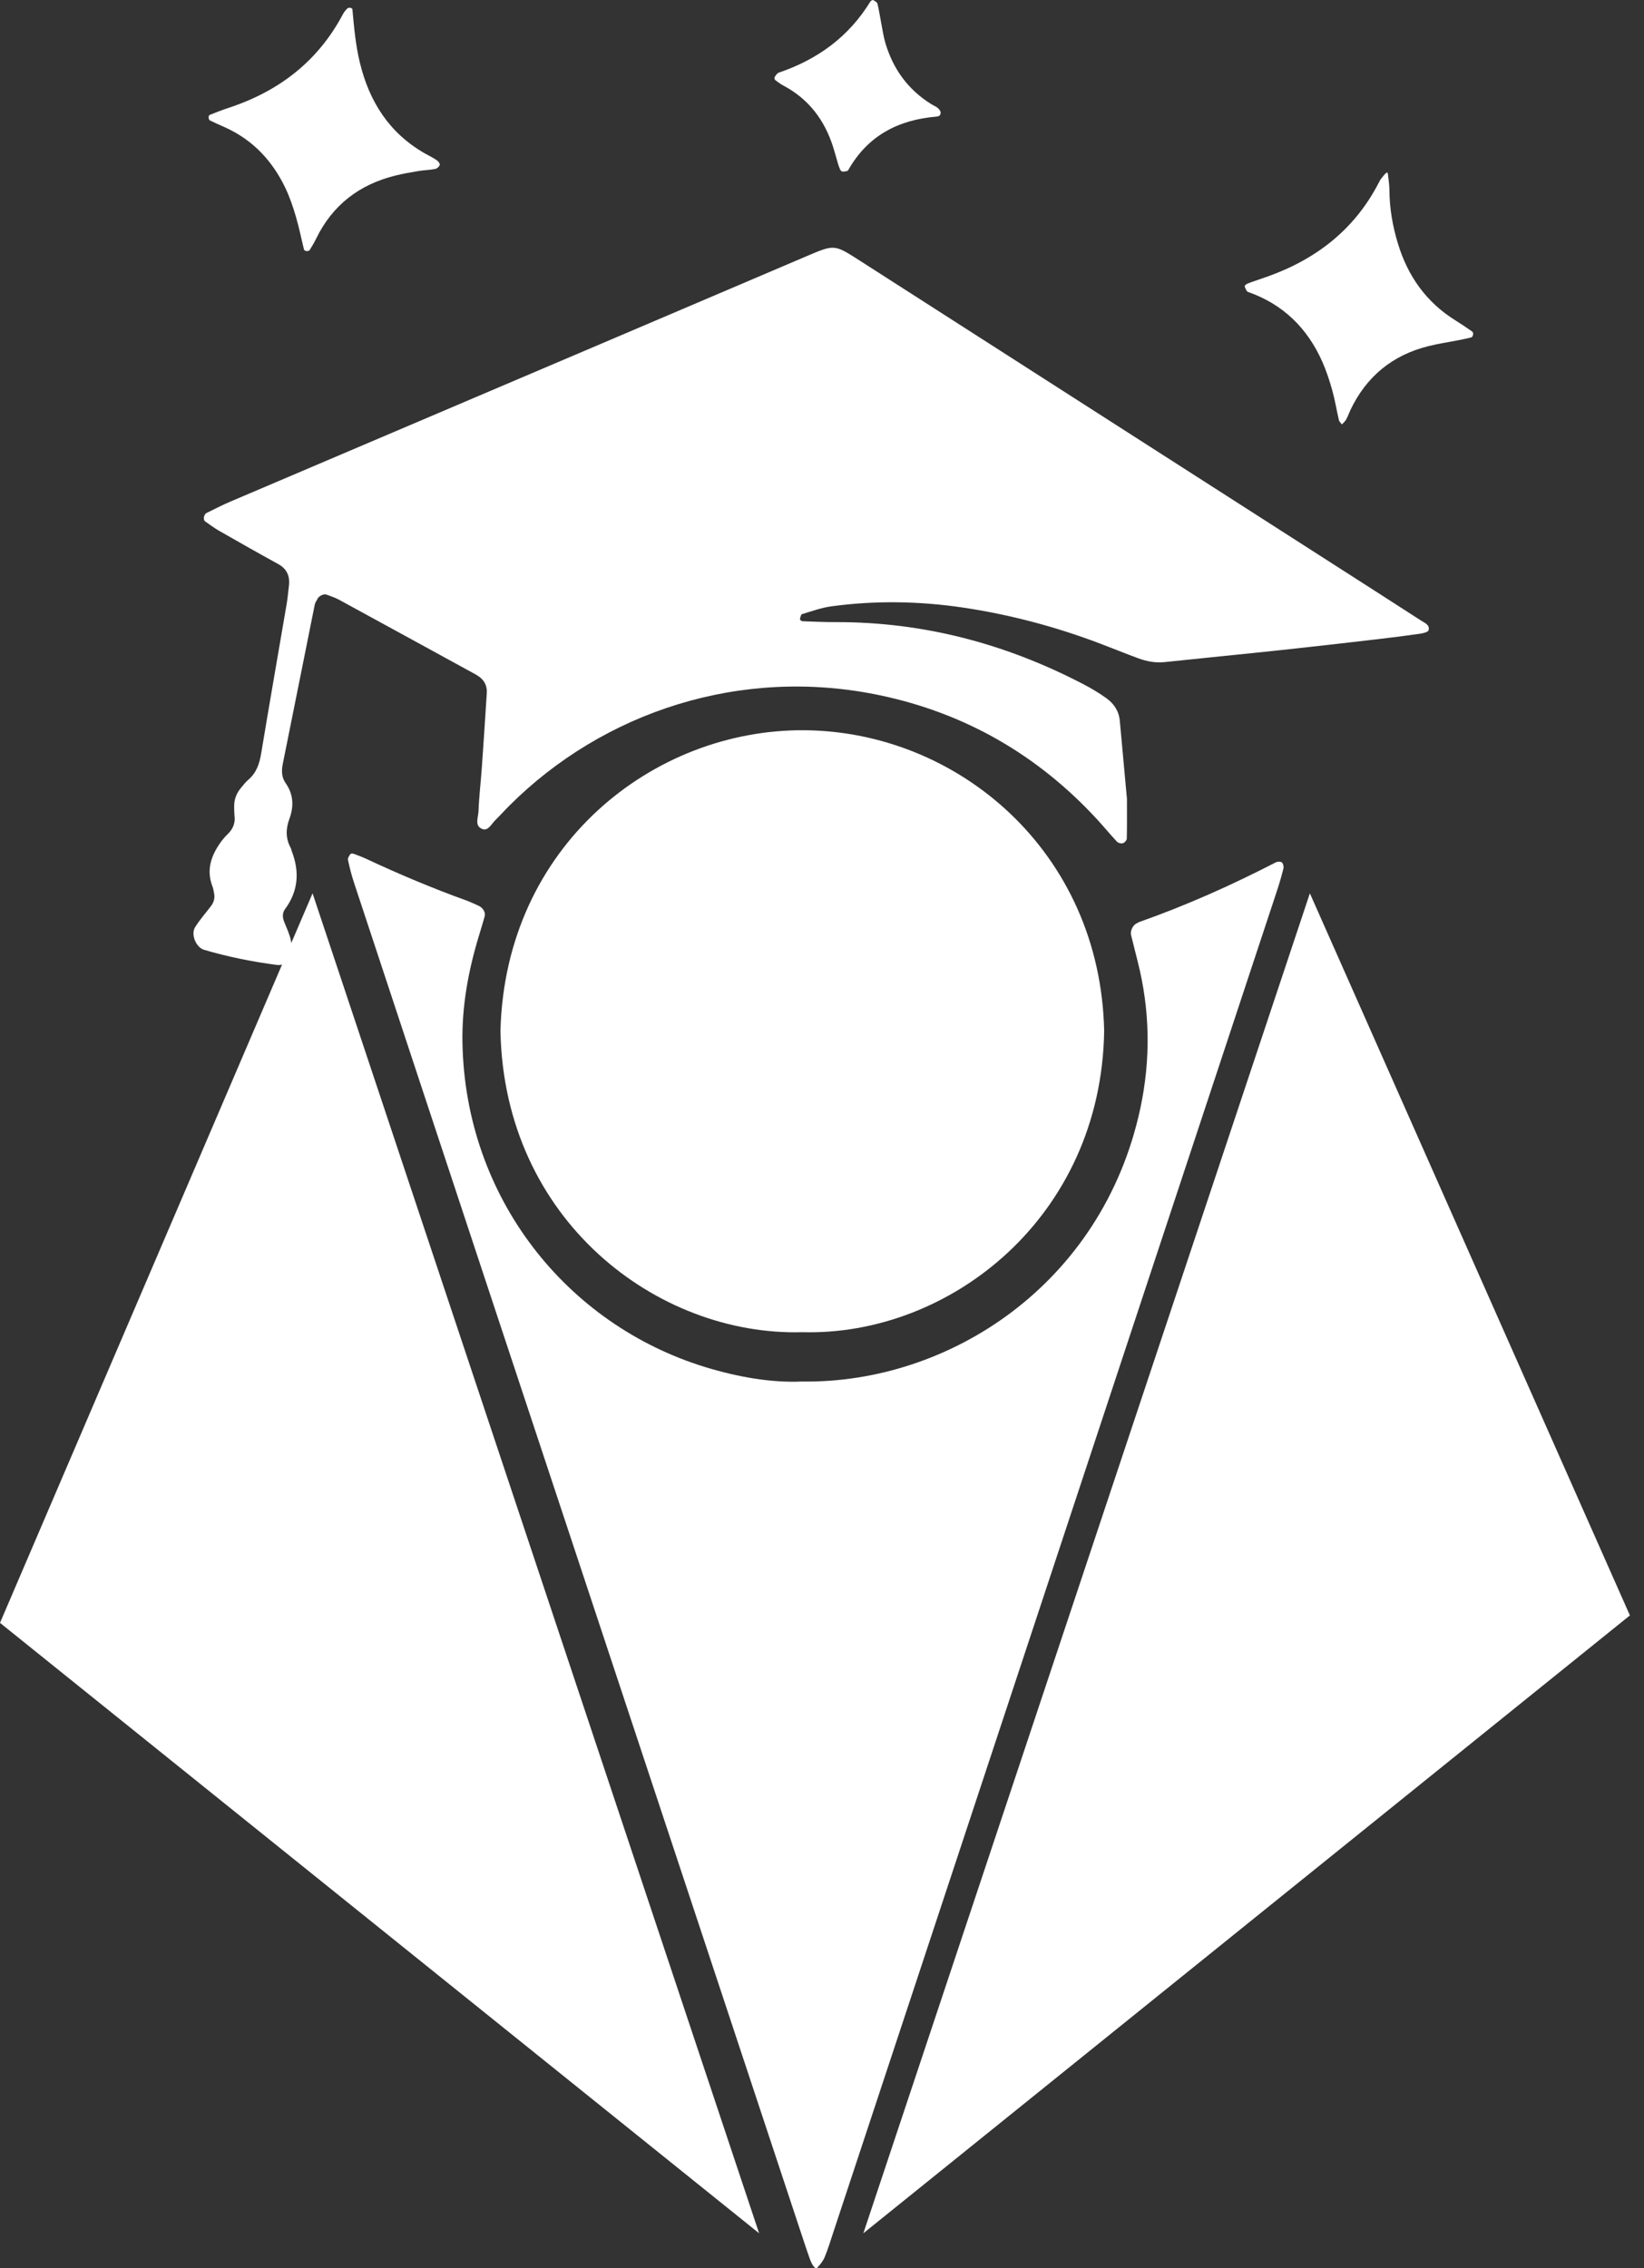 <svg width="87" height="120" viewBox="0 0 87 120" fill="none" xmlns="http://www.w3.org/2000/svg">
<rect x="0" y="0" width="87" height="120" fill="#333333" stroke="none"/>
<path d="M42.426 73.091C50.252 73.208 58.343 67.923 60.34 58.667C60.902 56.061 60.863 53.445 60.202 50.852C60.084 50.391 59.968 49.927 59.854 49.464C59.804 49.257 59.947 48.952 60.136 48.861C60.19 48.834 60.239 48.797 60.295 48.777C62.778 47.902 65.175 46.83 67.513 45.625C67.601 45.58 67.769 45.573 67.833 45.625C67.904 45.685 67.943 45.847 67.919 45.944C67.82 46.348 67.702 46.75 67.571 47.146C64.967 55.026 62.359 62.904 59.751 70.784C54.537 86.543 49.325 102.303 44.111 118.063C43.962 118.517 43.822 118.975 43.642 119.415C43.56 119.619 43.405 119.8 43.255 119.97C43.16 120.079 42.988 119.888 42.841 119.468C42.701 119.074 42.57 118.677 42.439 118.28C37.085 102.126 31.731 85.974 26.38 69.82C23.827 62.111 21.279 54.402 18.732 46.692C18.601 46.298 18.5 45.892 18.413 45.485C18.394 45.395 18.482 45.274 18.545 45.182C18.566 45.152 18.665 45.152 18.717 45.171C18.939 45.253 19.164 45.336 19.378 45.436C21.11 46.245 22.87 46.989 24.669 47.637C24.893 47.717 25.108 47.824 25.327 47.921C25.562 48.026 25.708 48.272 25.648 48.485C25.551 48.831 25.446 49.173 25.342 49.516C24.783 51.356 24.438 53.23 24.473 55.16C24.619 63.339 29.951 70.068 37.328 72.329C39.05 72.855 40.812 73.163 42.432 73.091H42.426Z" fill="white"/>
<path d="M59.638 42.238C59.638 43.06 59.645 43.716 59.629 44.371C59.627 44.457 59.513 44.584 59.427 44.611C59.335 44.639 59.176 44.603 59.113 44.534C58.745 44.142 58.405 43.725 58.041 43.331C54.904 39.936 51.071 37.73 46.559 36.783C39.225 35.244 31.939 37.65 26.958 42.621C26.704 42.873 26.467 43.142 26.211 43.392C26.007 43.592 25.834 43.975 25.527 43.861C25.092 43.699 25.311 43.243 25.322 42.924C25.35 42.148 25.445 41.377 25.499 40.603C25.593 39.294 25.675 37.982 25.761 36.671C25.787 36.279 25.628 35.978 25.303 35.763C25.204 35.698 25.098 35.642 24.993 35.584C22.635 34.295 20.28 33.002 17.92 31.718C17.713 31.606 17.481 31.537 17.261 31.453C17.139 31.406 16.872 31.537 16.81 31.668C16.76 31.774 16.68 31.875 16.657 31.987C16.091 34.795 15.534 37.605 14.965 40.413C14.89 40.785 14.899 41.126 15.12 41.438C15.538 42.031 15.553 42.677 15.316 43.318C15.116 43.861 15.112 44.364 15.389 44.87C15.417 44.922 15.422 44.984 15.443 45.04C15.858 46.12 15.789 47.142 15.086 48.095C14.933 48.302 14.946 48.534 15.039 48.771C15.17 49.103 15.333 49.432 15.398 49.78C15.452 50.062 15.419 50.376 15.351 50.658C15.318 50.796 15.133 50.916 14.991 51.002C14.899 51.058 14.757 51.065 14.643 51.05C13.341 50.878 12.056 50.622 10.795 50.249C10.373 50.123 10.087 49.436 10.324 49.055C10.575 48.653 10.894 48.296 11.178 47.919C11.327 47.719 11.378 47.491 11.327 47.245C11.303 47.127 11.286 47.007 11.243 46.897C10.905 46.021 11.174 45.261 11.688 44.547C11.793 44.403 11.91 44.265 12.039 44.142C12.314 43.876 12.456 43.57 12.413 43.181C12.394 43.004 12.392 42.825 12.392 42.645C12.392 42.272 12.525 41.947 12.768 41.664C12.885 41.528 12.992 41.38 13.126 41.267C13.567 40.897 13.73 40.413 13.821 39.862C14.26 37.213 14.724 34.567 15.176 31.92C15.226 31.627 15.245 31.328 15.286 31.031C15.357 30.506 15.204 30.104 14.714 29.837C13.668 29.264 12.63 28.673 11.593 28.081C11.335 27.933 11.098 27.754 10.855 27.584C10.735 27.5 10.782 27.212 10.931 27.14C11.359 26.93 11.783 26.71 12.222 26.525C19.032 23.624 25.841 20.728 32.652 17.829C36.002 16.403 39.35 14.972 42.701 13.547C44.158 12.927 44.151 12.923 45.492 13.784C54.59 19.618 63.692 25.449 72.792 31.281C73.595 31.797 74.4 32.312 75.202 32.832C75.394 32.957 75.678 33.056 75.6 33.344C75.573 33.441 75.314 33.504 75.155 33.527C74.387 33.637 73.617 33.734 72.846 33.824C71.185 34.016 69.526 34.209 67.864 34.386C65.786 34.608 63.707 34.808 61.629 35.029C61.138 35.081 60.675 34.989 60.225 34.823C59.552 34.577 58.891 34.304 58.22 34.05C55.868 33.157 53.445 32.514 50.96 32.144C48.648 31.801 46.318 31.763 43.996 32.079C43.469 32.15 42.955 32.337 42.443 32.492C42.382 32.511 42.352 32.667 42.333 32.765C42.328 32.791 42.419 32.867 42.468 32.867C43.064 32.89 43.658 32.916 44.254 32.914C48.887 32.907 53.228 34.061 57.322 36.193C57.744 36.413 58.158 36.658 58.545 36.936C58.945 37.222 59.212 37.616 59.259 38.128C59.389 39.555 59.52 40.981 59.636 42.247L59.638 42.238Z" fill="white"/>
<path d="M42.455 70.481C34.801 70.695 26.668 64.566 26.484 54.532C26.737 44.726 34.579 38.578 42.558 38.634C50.664 38.69 58.23 45.031 58.432 54.545C58.279 64.391 50.272 70.694 42.455 70.481Z" fill="white"/>
<path d="M73.039 9.528C73.364 9.078 73.431 9.076 73.446 9.2C73.48 9.487 73.526 9.777 73.528 10.066C73.534 11.03 73.698 11.97 73.978 12.887C74.501 14.608 75.478 15.992 77.023 16.952C77.324 17.139 77.618 17.339 77.911 17.543C77.946 17.567 77.965 17.645 77.957 17.694C77.95 17.748 77.913 17.834 77.872 17.845C77.644 17.907 77.412 17.952 77.18 17.999C76.655 18.103 76.123 18.18 75.604 18.309C73.689 18.783 72.305 19.919 71.458 21.705C71.382 21.867 71.326 22.039 71.238 22.194C71.184 22.294 71.09 22.368 71.014 22.456C70.959 22.379 70.874 22.31 70.855 22.226C70.731 21.703 70.649 21.171 70.504 20.655C70.36 20.14 70.192 19.626 69.975 19.136C69.186 17.358 67.901 16.097 66.044 15.445C65.962 15.415 65.913 15.265 65.869 15.163C65.858 15.137 65.912 15.06 65.953 15.039C66.057 14.985 66.169 14.946 66.28 14.907C66.562 14.808 66.844 14.714 67.126 14.614C69.7 13.685 71.718 12.103 72.981 9.633C73.059 9.478 73.164 9.336 73.04 9.532L73.039 9.528Z" fill="white"/>
<path d="M16.226 13.291C16.179 13.266 16.098 13.249 16.091 13.216C15.947 12.639 15.833 12.054 15.665 11.484C15.514 10.97 15.344 10.457 15.116 9.975C14.43 8.525 13.393 7.408 11.912 6.739C11.643 6.617 11.372 6.502 11.107 6.371C11.068 6.352 11.043 6.274 11.04 6.221C11.036 6.175 11.058 6.096 11.09 6.083C11.421 5.951 11.753 5.818 12.091 5.708C14.755 4.835 16.831 3.244 18.155 0.737C18.209 0.634 18.29 0.542 18.37 0.456C18.404 0.421 18.473 0.404 18.523 0.408C18.568 0.411 18.645 0.451 18.648 0.481C18.734 1.43 18.817 2.377 19.043 3.309C19.541 5.375 20.597 7.036 22.474 8.112C22.682 8.23 22.898 8.332 23.097 8.465C23.181 8.521 23.289 8.65 23.272 8.719C23.252 8.809 23.127 8.921 23.031 8.94C22.74 8.996 22.439 8.999 22.146 9.048C21.735 9.115 21.324 9.19 20.92 9.289C19.017 9.762 17.595 10.845 16.73 12.627C16.627 12.838 16.506 13.04 16.381 13.24C16.358 13.276 16.28 13.274 16.226 13.289V13.291Z" fill="white"/>
<path d="M49.781 5.958C49.766 6.007 49.766 6.074 49.732 6.106C49.693 6.143 49.626 6.162 49.568 6.168C47.533 6.336 45.915 7.18 44.884 9.007C44.849 9.071 44.684 9.073 44.58 9.078C44.54 9.078 44.481 9.016 44.458 8.968C44.41 8.861 44.372 8.747 44.339 8.635C44.255 8.351 44.18 8.062 44.09 7.78C43.638 6.354 42.799 5.241 41.462 4.531C41.307 4.449 41.161 4.342 41.023 4.234C40.989 4.208 40.972 4.109 40.995 4.075C41.054 3.986 41.125 3.872 41.217 3.842C43.264 3.145 44.918 1.947 46.059 0.083C46.085 0.04 46.177 -0.012 46.205 0.003C46.293 0.049 46.414 0.115 46.435 0.193C46.519 0.539 46.569 0.894 46.638 1.245C46.707 1.594 46.756 1.951 46.859 2.293C47.268 3.659 48.056 4.746 49.276 5.506C49.468 5.628 49.719 5.689 49.784 5.958H49.781Z" fill="white"/>
<path d="M69.318 47.262L86.254 85.465L45.688 118.154L69.318 47.262Z" fill="white"/>
<path d="M0 85.859L16.541 47.262L40.172 118.154L0 85.859Z" fill="white"/>
</svg>
